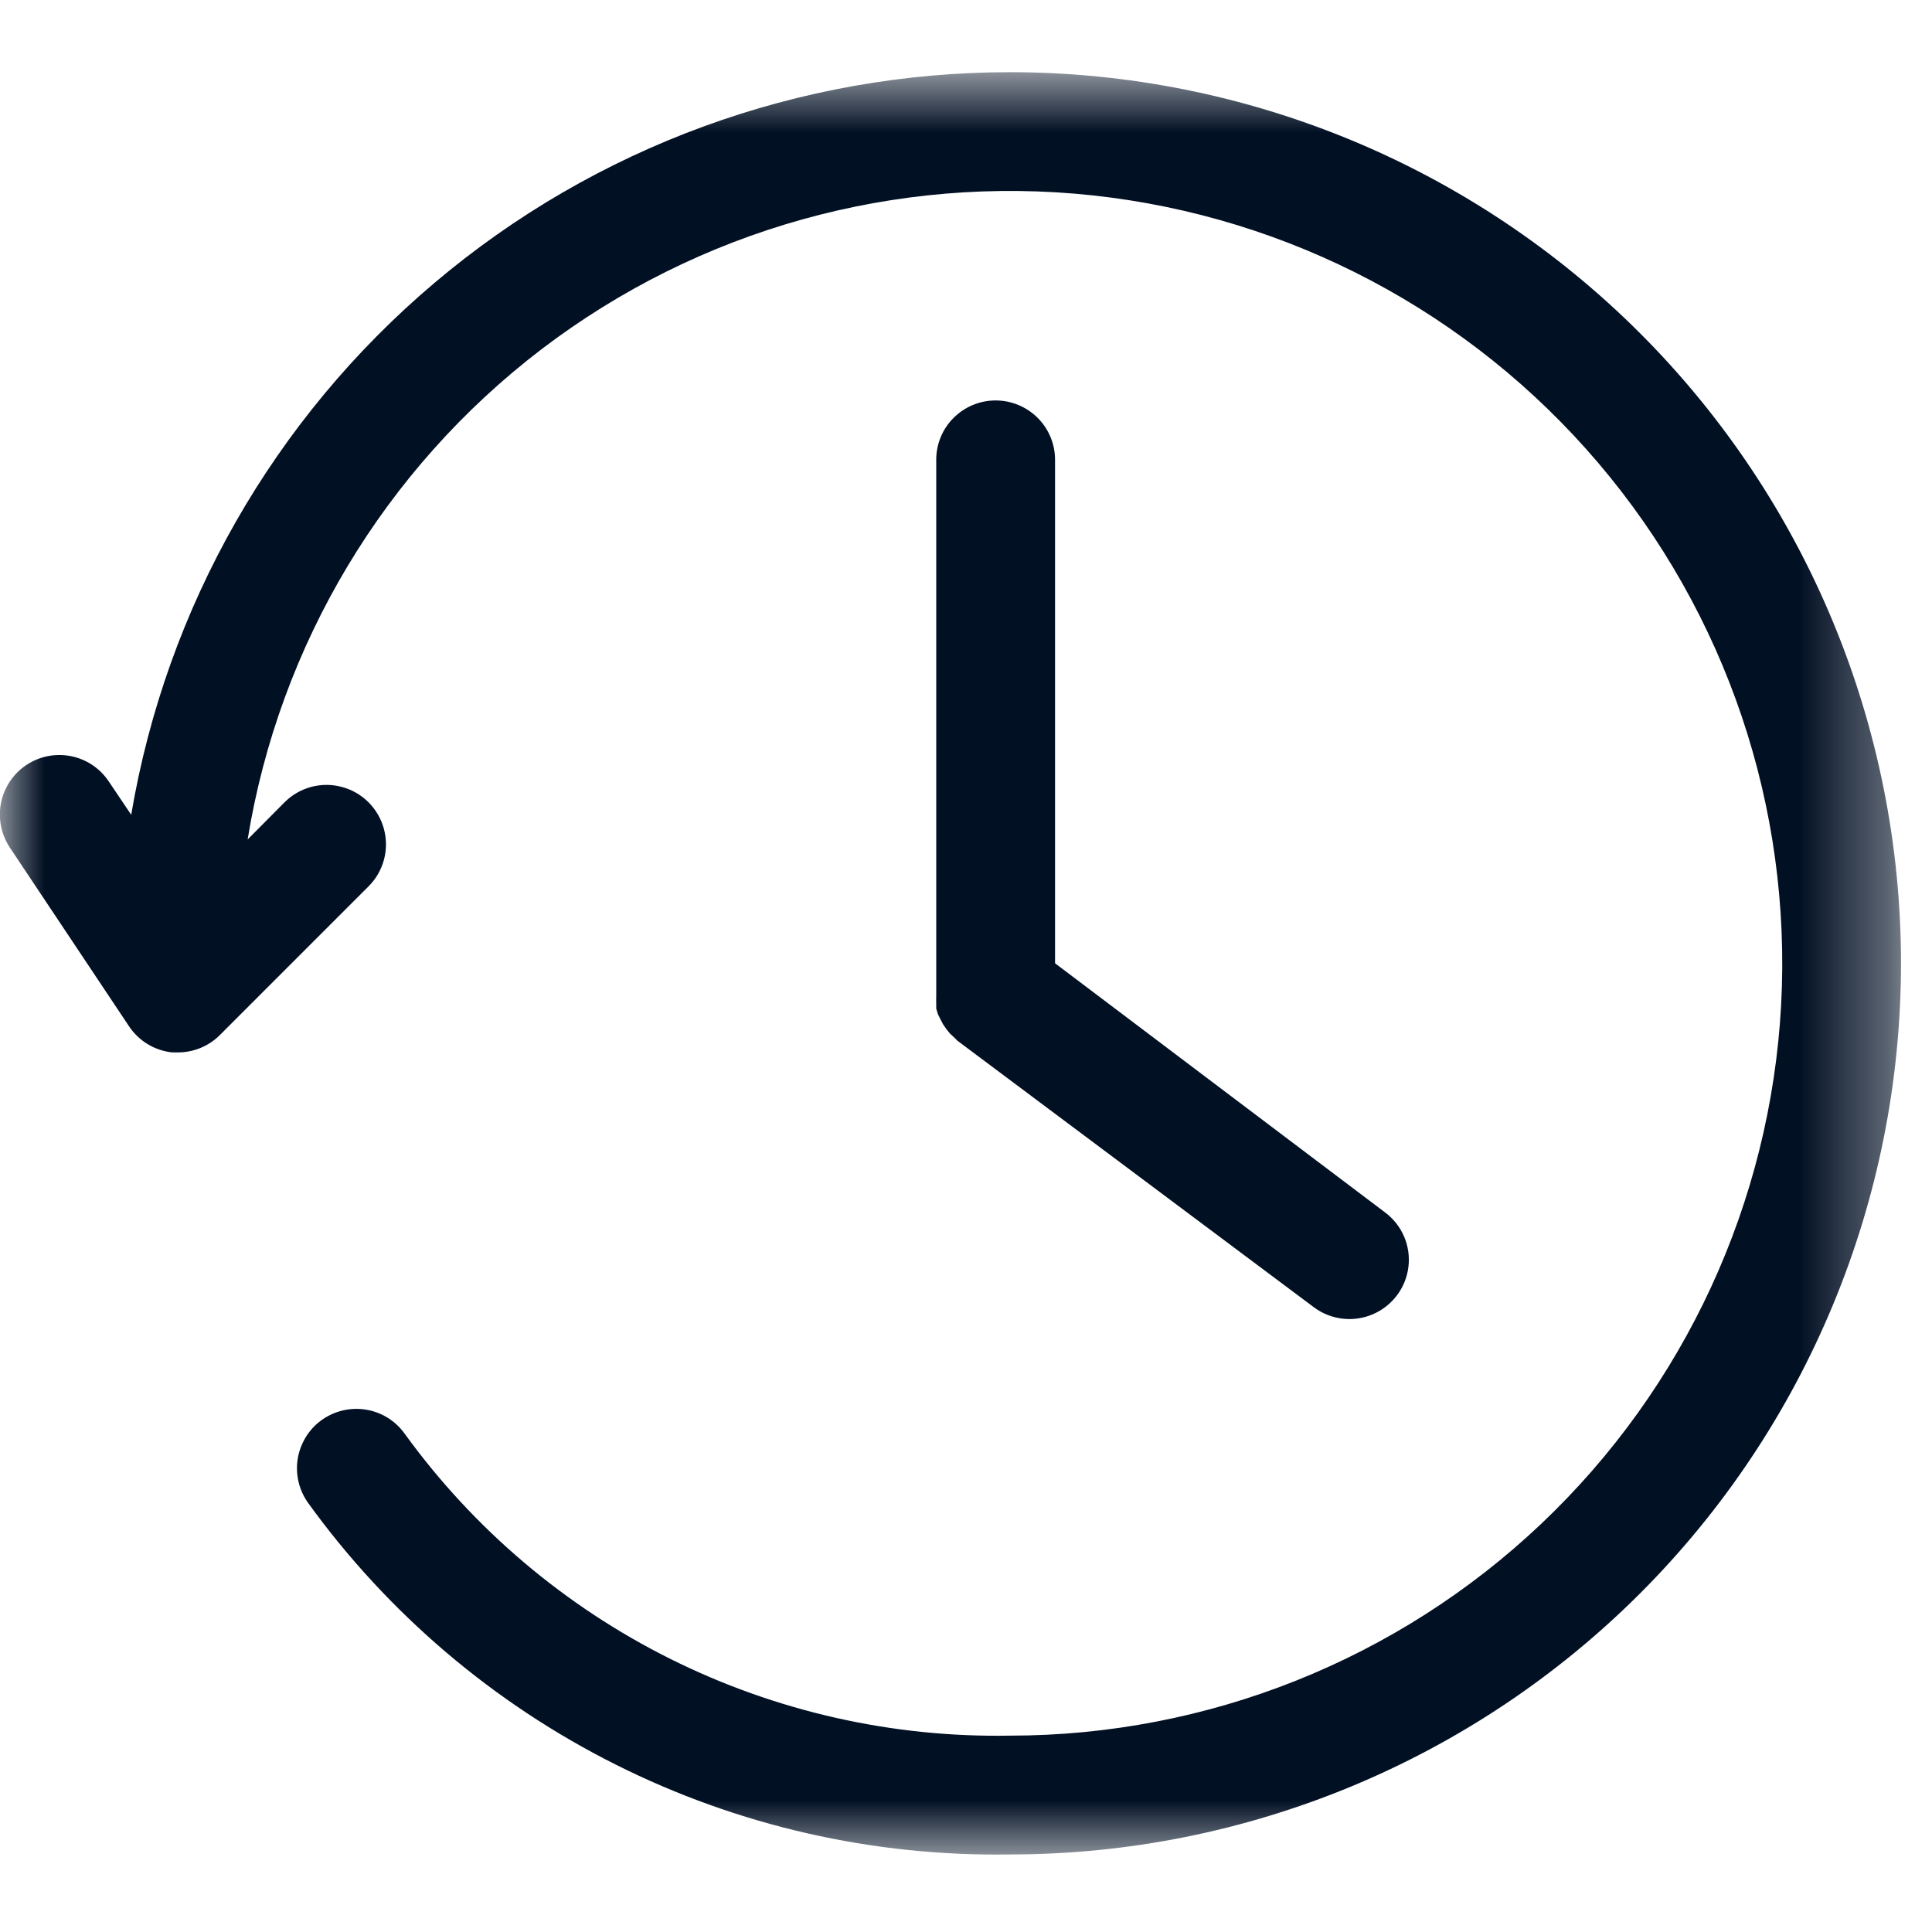 <svg width="22" height="22" viewBox="0 0 22 22" fill="none" xmlns="http://www.w3.org/2000/svg">
<g clip-path="url(#clip0_395_148)">
<mask id="mask0_395_148" style="mask-type:luminance" maskUnits="userSpaceOnUse" x="-1" y="0" width="23" height="22">
<path d="M-0 0.786H21.648V21.153H-0V0.786Z" fill="white"/>
</mask>
<g mask="url(#mask0_395_148)">
<path d="M11.5 0.822C9.102 0.822 6.781 1.671 4.95 3.219C3.118 4.767 1.894 6.913 1.494 9.278L1.237 8.896H1.237C1.102 8.695 0.87 8.582 0.628 8.599C0.387 8.616 0.173 8.76 0.067 8.978C-0.039 9.195 -0.021 9.453 0.114 9.654L1.467 11.683V11.683C1.578 11.852 1.76 11.963 1.961 11.984H2.029C2.208 11.983 2.379 11.912 2.506 11.784L4.197 10.093C4.368 9.922 4.435 9.673 4.372 9.44C4.309 9.206 4.127 9.023 3.893 8.961C3.66 8.898 3.411 8.965 3.24 9.136L2.82 9.559C3.181 7.337 4.38 5.339 6.17 3.974C7.961 2.61 10.206 1.984 12.444 2.225C14.682 2.467 16.742 3.557 18.2 5.272C19.658 6.986 20.403 9.195 20.282 11.442C20.161 13.69 19.183 15.805 17.549 17.353C15.915 18.901 13.75 19.764 11.499 19.764C10.159 19.788 8.833 19.488 7.633 18.89C6.434 18.292 5.396 17.413 4.609 16.327C4.469 16.13 4.235 16.023 3.994 16.046C3.753 16.069 3.543 16.218 3.443 16.438C3.342 16.658 3.367 16.915 3.507 17.112C4.418 18.374 5.621 19.397 7.012 20.094C8.404 20.792 9.943 21.142 11.499 21.117C14.191 21.117 16.771 20.048 18.675 18.145C20.578 16.242 21.647 13.661 21.647 10.97C21.647 8.278 20.578 5.697 18.675 3.794C16.772 1.891 14.19 0.822 11.499 0.822L11.5 0.822Z" fill="#021024"/>
</g>
<path d="M11.338 4.56C11.158 4.56 10.986 4.631 10.859 4.758C10.732 4.884 10.661 5.056 10.661 5.235V11.307V11.35C10.66 11.375 10.66 11.4 10.661 11.425V11.485C10.667 11.507 10.674 11.528 10.681 11.55L10.709 11.607L10.739 11.664L10.776 11.718L10.817 11.769L10.871 11.819L10.901 11.85L14.96 14.885C15.153 15.03 15.41 15.061 15.632 14.966C15.854 14.871 16.009 14.666 16.038 14.426C16.067 14.187 15.966 13.951 15.772 13.806L12.014 10.969V5.235C12.014 5.056 11.943 4.885 11.816 4.758C11.689 4.632 11.517 4.56 11.338 4.56Z" fill="#021024"/>
</g>
<defs>
<clipPath id="clip0_395_148">
<rect width="22" height="21.938" fill="white"/>
</clipPath>
</defs>
</svg>
